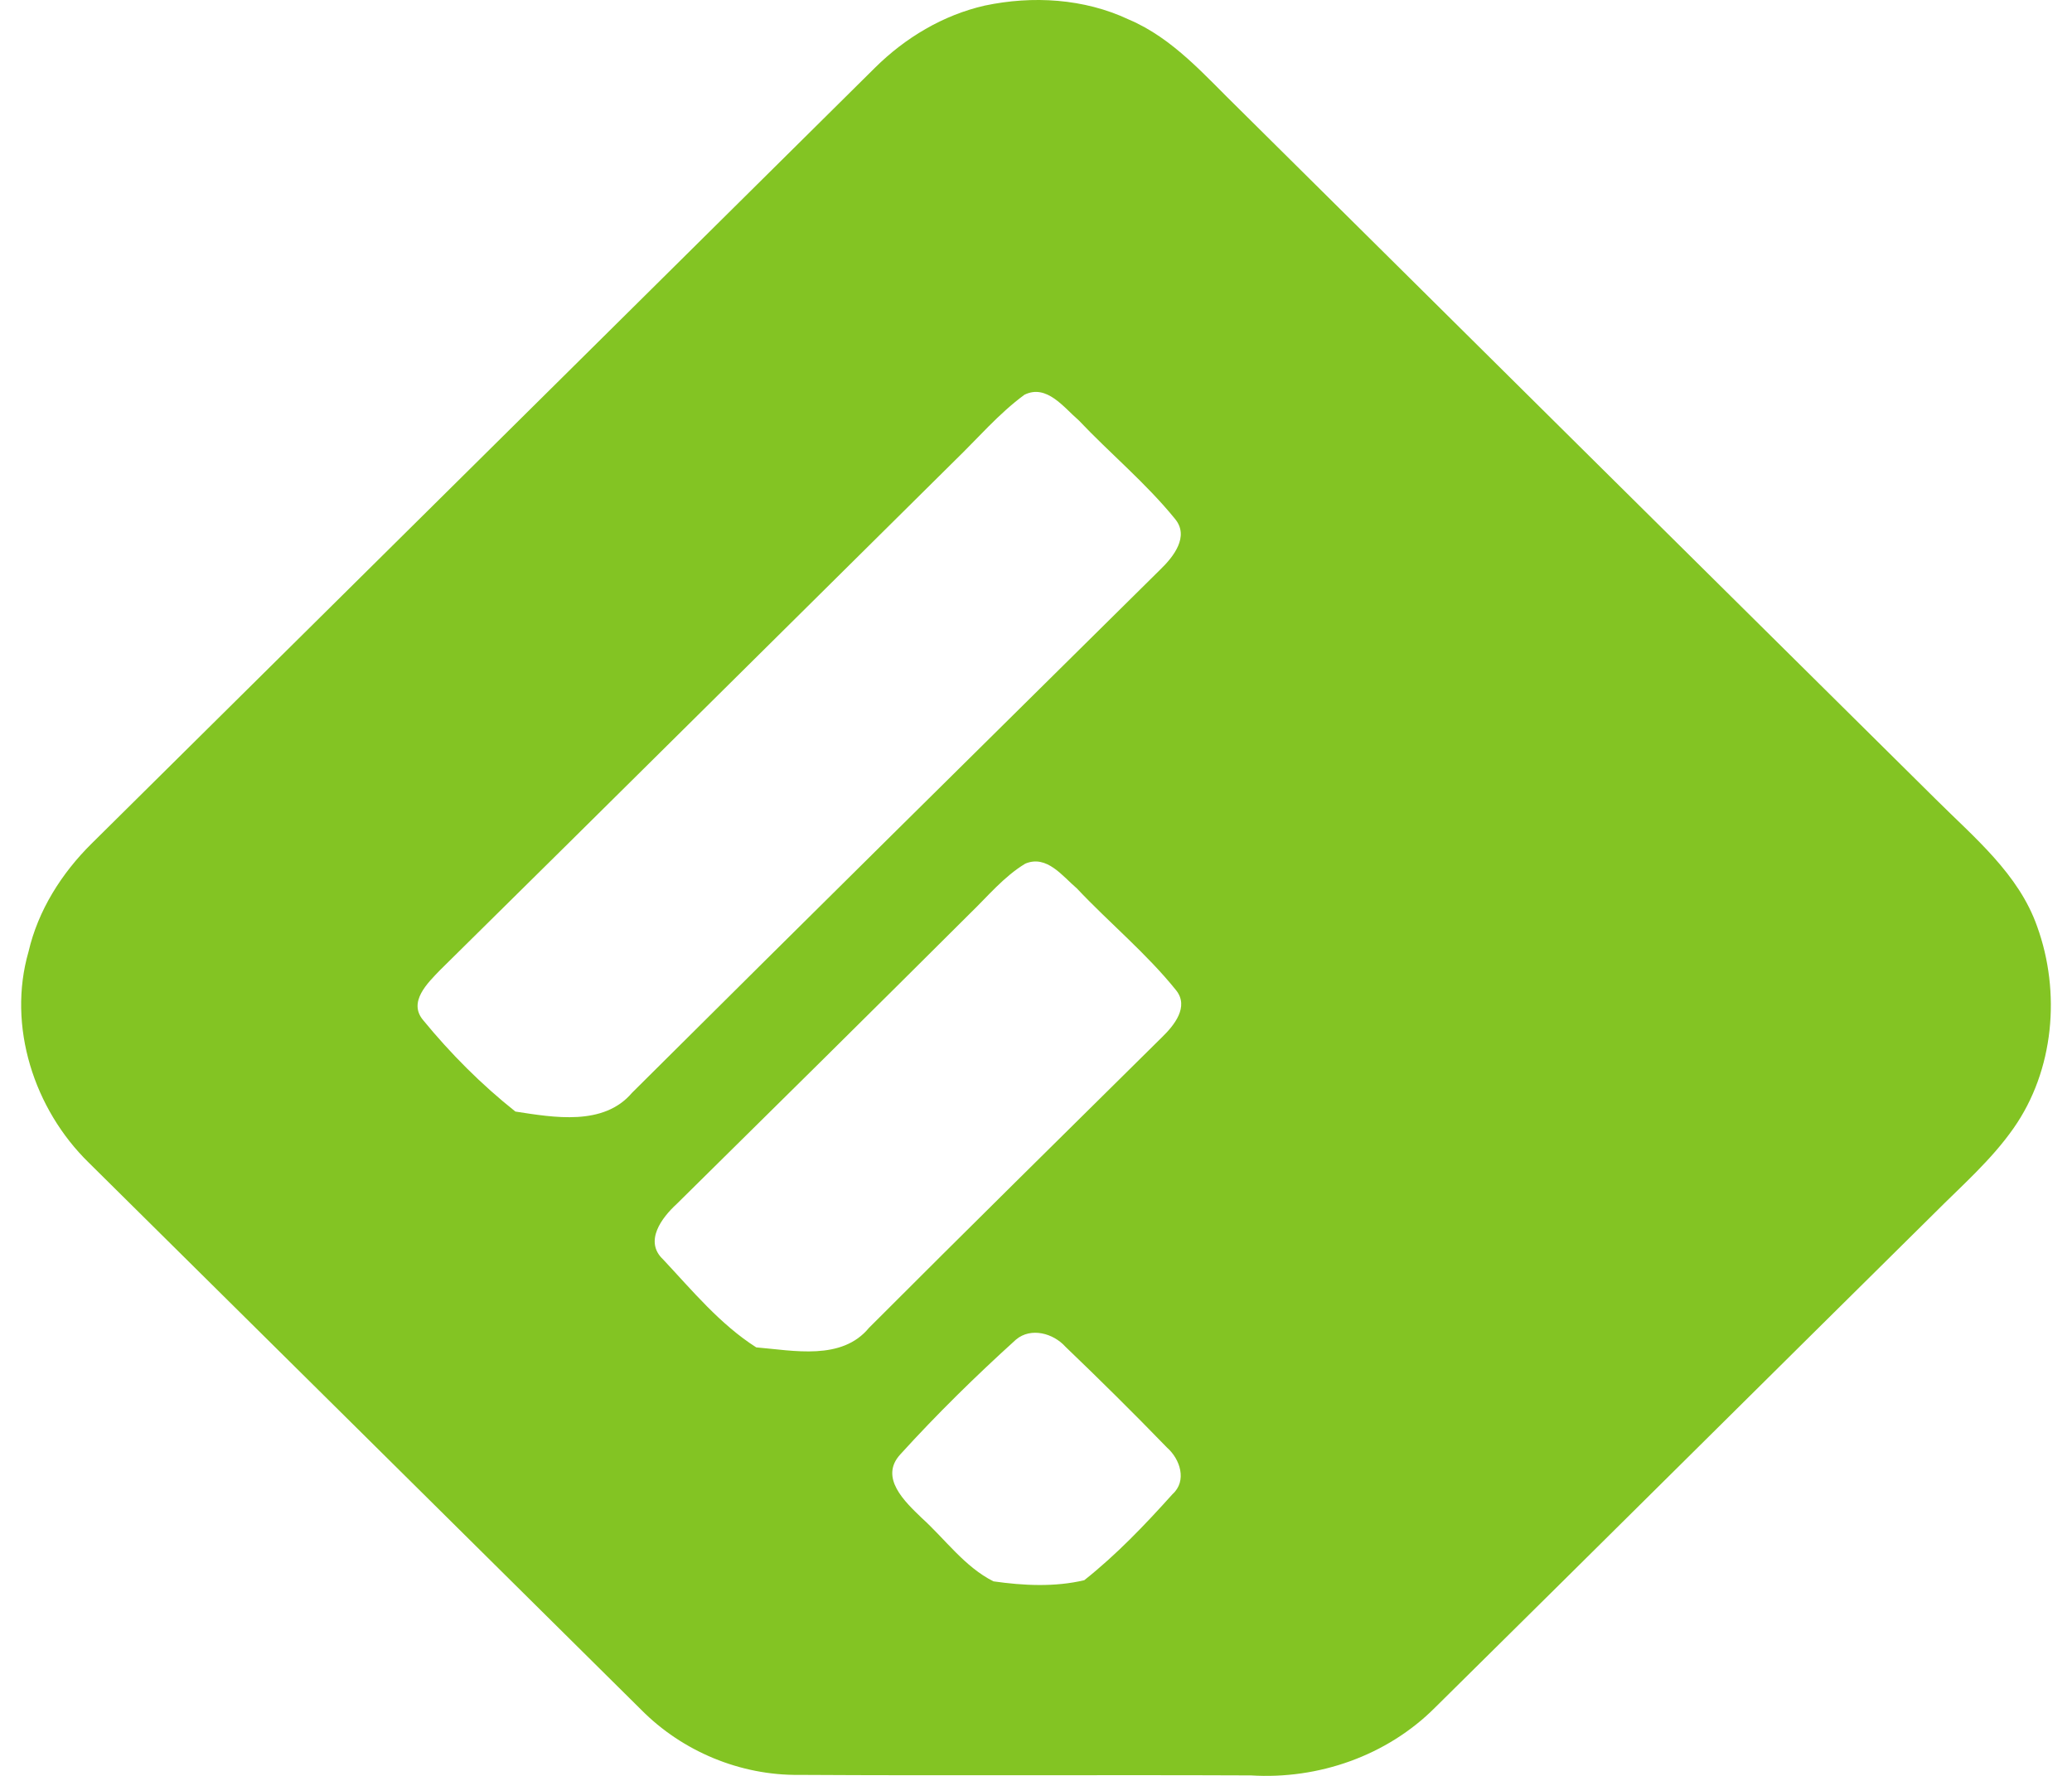 <?xml version="1.0" encoding="UTF-8" standalone="no"?>
<svg width="56px" height="48px" viewBox="0 0 56 48" version="1.1" xmlns="http://www.w3.org/2000/svg" xmlns:xlink="http://www.w3.org/1999/xlink" xmlns:sketch="http://www.bohemiancoding.com/sketch/ns">
    <!-- Generator: Sketch 3.4.4 (17249) - http://www.bohemiancoding.com/sketch -->
    <title>Feedly</title>
    <desc>Created with Sketch.</desc>
    <defs></defs>
    <g id="Icons" stroke="none" stroke-width="1" fill="none" fill-rule="evenodd" sketch:type="MSPage">
        <g id="Color" sketch:type="MSArtboardGroup" transform="translate(-696, -700)" fill="#83C423">
            <g id="Line-6" sketch:type="MSLayerGroup" transform="translate(203, 700)">
                <path d="M524.41,28.03 C521.767,30.645 519.115,33.257 516.487,35.889 C515.75,36.785 514.45,36.502 513.439,36.418 C512.463,35.797 511.706,34.878 510.922,34.041 C510.399,33.551 510.888,32.909 511.291,32.54 C513.938,29.929 516.581,27.317 519.214,24.692 C519.694,24.229 520.128,23.696 520.709,23.344 C521.292,23.096 521.717,23.684 522.105,24.013 C522.984,24.947 523.987,25.769 524.789,26.769 C525.142,27.215 524.733,27.715 524.41,28.03 M524.688,40.387 C523.948,41.212 523.174,42.022 522.305,42.711 C521.506,42.901 520.658,42.857 519.85,42.742 C519.074,42.353 518.549,41.606 517.913,41.03 C517.461,40.594 516.753,39.938 517.335,39.308 C518.319,38.225 519.372,37.191 520.461,36.206 C520.865,35.868 521.47,36.036 521.798,36.403 C522.729,37.295 523.644,38.201 524.542,39.128 C524.896,39.439 525.089,40.028 524.688,40.387 M510.081,29.538 C509.314,30.442 507.967,30.204 506.93,30.044 C506.016,29.319 505.179,28.479 504.442,27.58 C504.015,27.083 504.562,26.565 504.9,26.214 C509.542,21.636 514.167,17.038 518.801,12.453 C519.423,11.852 519.987,11.185 520.687,10.67 C521.289,10.371 521.753,11.017 522.154,11.36 C523.006,12.26 523.972,13.058 524.753,14.02 C525.156,14.498 524.714,15.051 524.361,15.392 C519.597,20.103 514.829,24.813 510.081,29.538 M545.316,21.6 C539.04,15.382 532.762,9.168 526.492,2.948 C525.574,2.055 524.712,1.036 523.502,0.525 C522.3,-0.041 520.906,-0.122 519.615,0.151 C518.486,0.408 517.466,1.021 516.65,1.829 C509.594,8.819 502.536,15.812 495.476,22.801 C494.664,23.604 494.029,24.607 493.771,25.723 C493.191,27.732 493.918,29.983 495.404,31.43 C500.379,36.359 505.359,41.283 510.333,46.216 C511.443,47.338 513.01,47.992 514.599,47.973 C518.669,47.997 522.737,47.97 526.805,47.987 C528.636,48.102 530.488,47.454 531.784,46.155 C536.292,41.703 540.787,37.234 545.294,32.778 C546.028,32.041 546.823,31.35 547.421,30.494 C548.519,28.929 548.7,26.818 548.059,25.044 C547.559,23.619 546.355,22.636 545.316,21.6" id="Feedly" sketch:type="MSShapeGroup"></path>
            </g>
        </g>
    </g>
</svg>